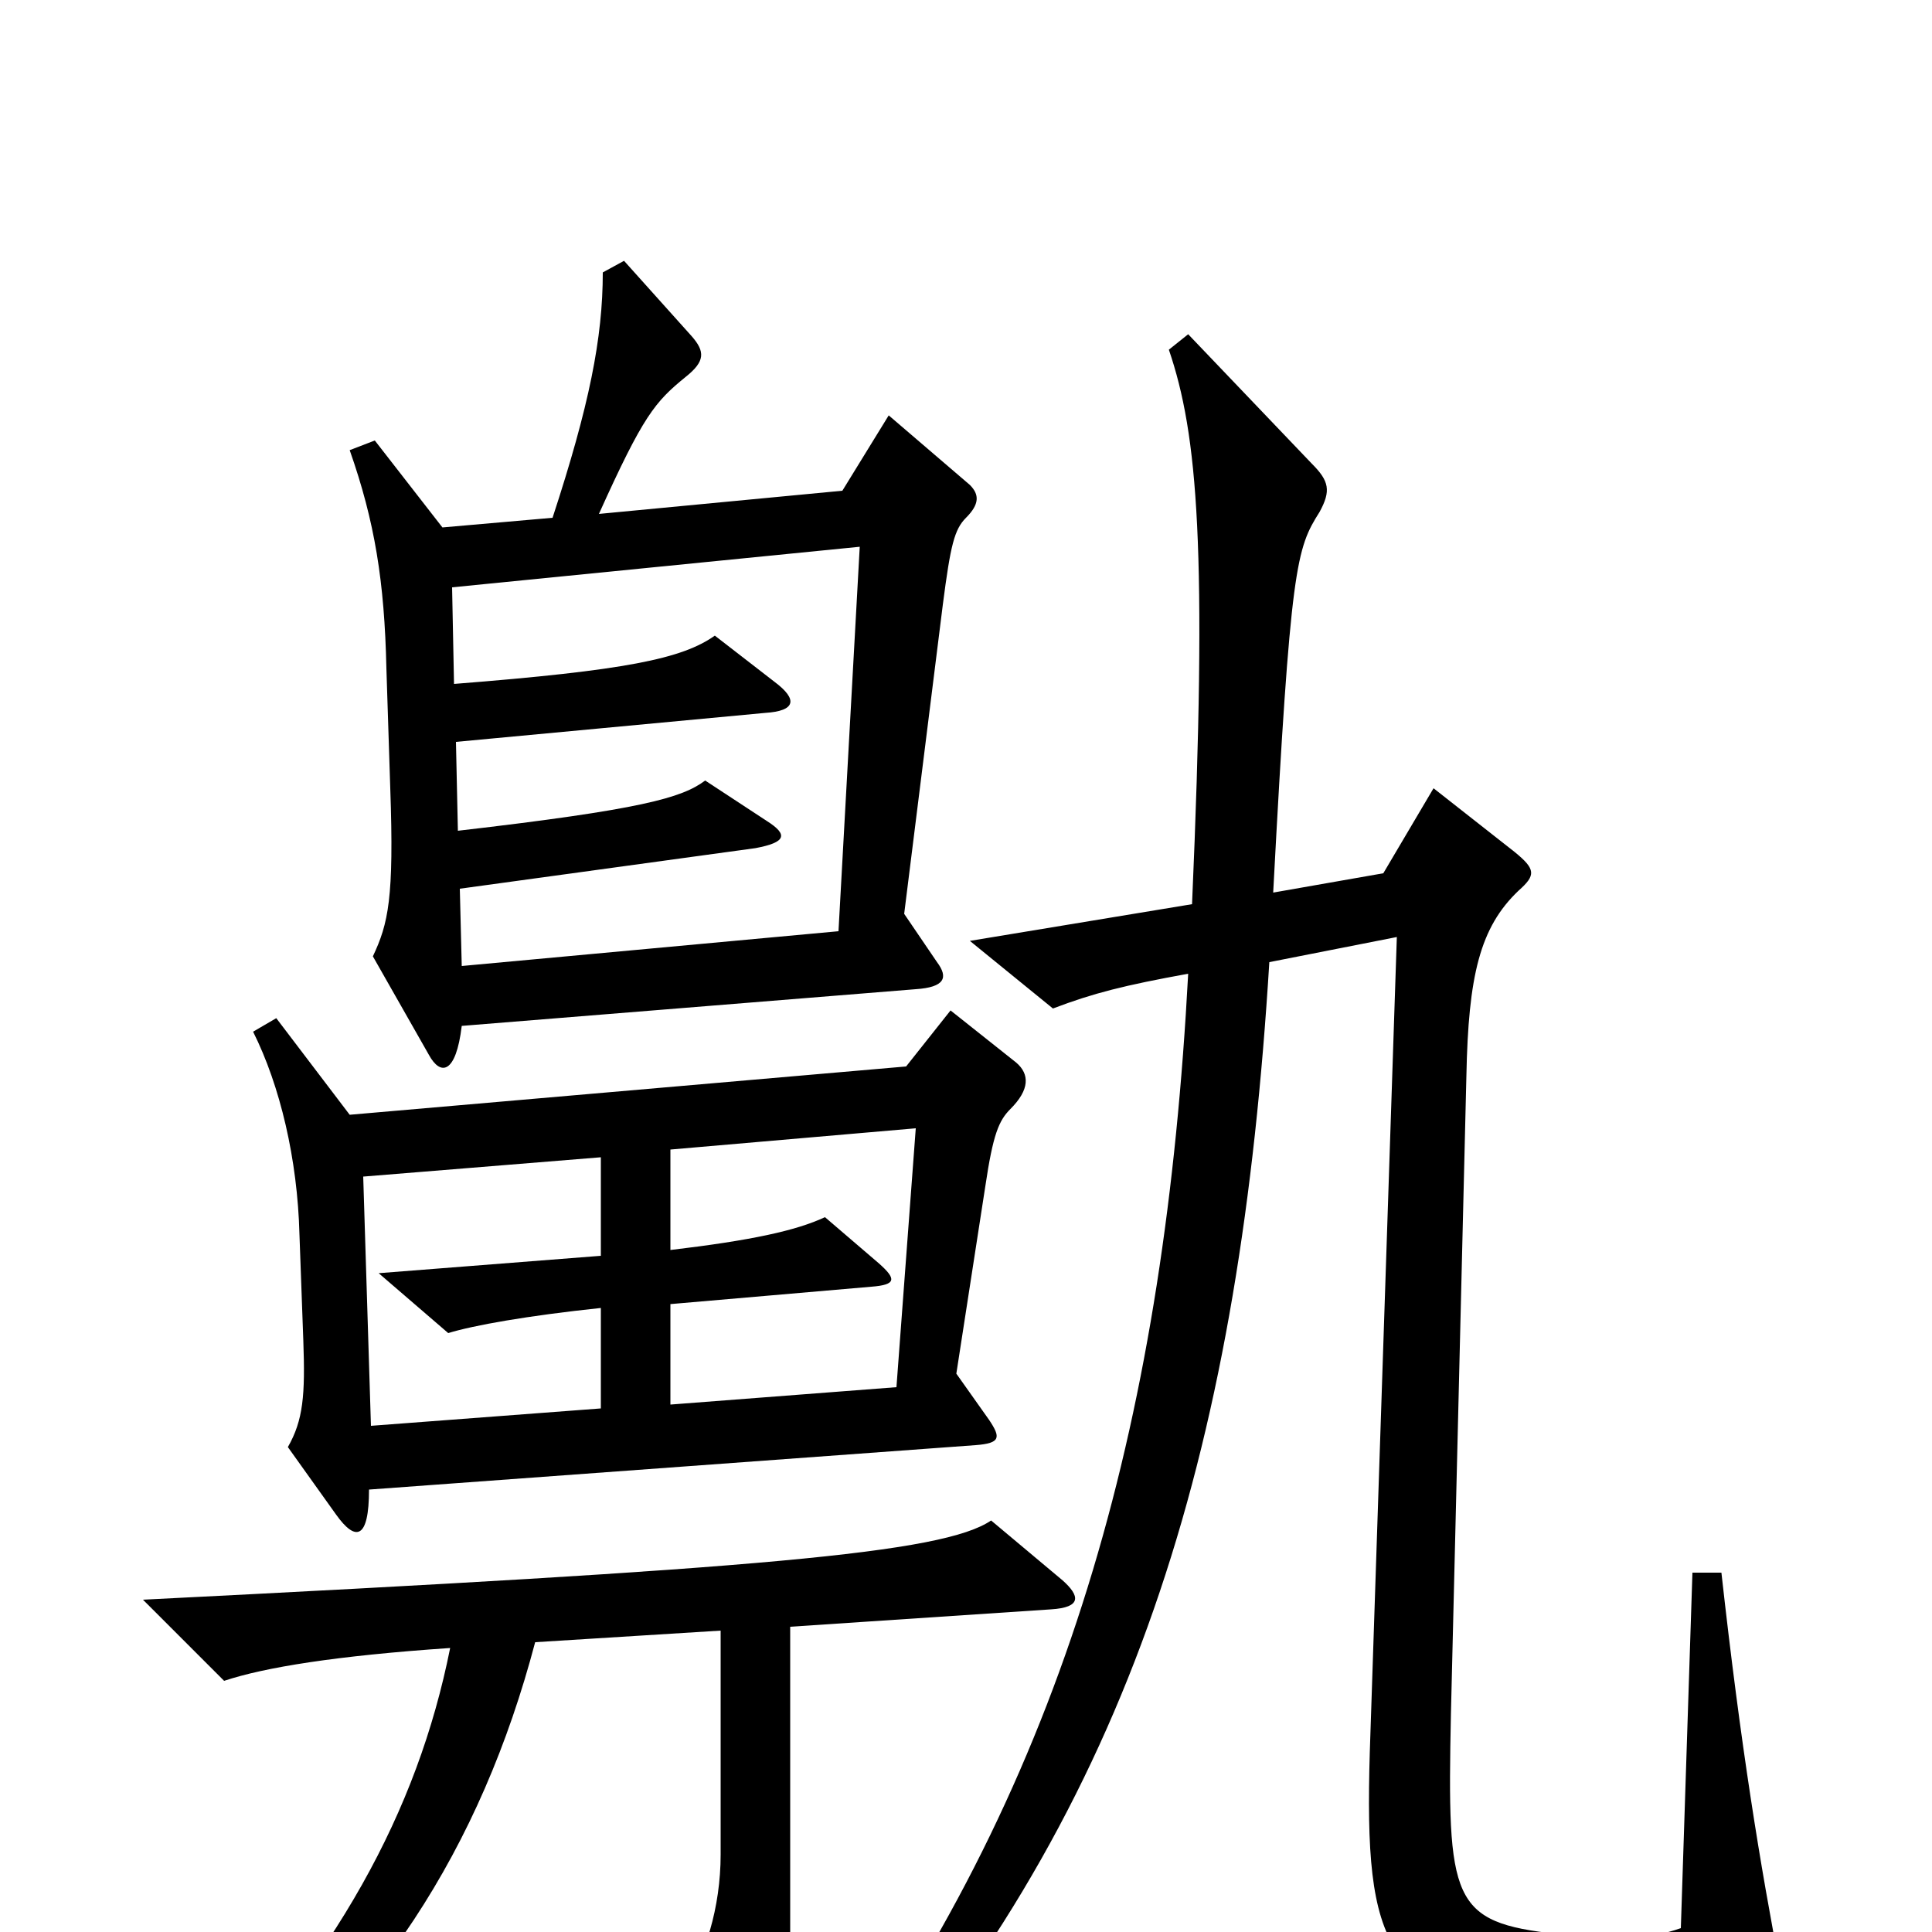 <svg xmlns="http://www.w3.org/2000/svg" viewBox="0 -1000 1000 1000">
	<path fill="#000000" d="M502 -749L460 -785L436 -746L310 -734C333 -785 339 -792 355 -805C365 -813 365 -818 358 -826L323 -865L312 -859C312 -825 305 -790 286 -732L229 -727L194 -772L181 -767C194 -730 199 -699 200 -654L202 -592C204 -535 201 -522 193 -505L222 -454C228 -443 236 -444 239 -469L474 -488C489 -489 491 -494 485 -502L468 -527L488 -687C492 -718 494 -726 500 -732C507 -739 507 -744 502 -749ZM922 22C911 -35 901 -96 891 -186H876L870 -2C853 4 833 5 806 1C751 -5 749 -16 751 -113L759 -443C760 -495 766 -520 786 -539C795 -547 795 -550 784 -559L742 -592L716 -548L659 -538C668 -708 671 -716 683 -735C689 -746 688 -751 679 -760L615 -827L605 -819C620 -775 625 -716 617 -532L502 -513L545 -478C566 -486 582 -490 615 -496C603 -271 555 -89 436 79L449 90C590 -75 642 -257 657 -502L723 -515L709 -93C706 9 717 34 805 42C839 45 863 45 909 44C924 44 925 41 922 22ZM526 -450L492 -477L469 -448L181 -423L143 -473L131 -466C145 -438 154 -400 155 -361L157 -306C158 -278 157 -265 149 -251L174 -216C184 -202 191 -203 191 -229L505 -252C518 -253 518 -256 512 -265L495 -289L510 -386C514 -413 517 -420 523 -426C533 -436 533 -444 526 -450ZM550 -182L513 -213C488 -196 393 -188 74 -172L116 -130C137 -137 174 -143 233 -147C216 -62 174 14 96 95L105 108C195 41 249 -44 277 -150L373 -156V-40C373 -13 365 14 353 29L390 94C396 103 400 104 404 90C408 78 409 61 409 5V-158L544 -167C560 -168 559 -174 550 -182ZM445 -717L434 -518L239 -500L238 -540L391 -561C407 -564 408 -568 397 -575L365 -596C353 -587 332 -581 237 -570L236 -616L396 -631C412 -632 413 -638 401 -647L370 -671C353 -659 324 -653 235 -646L234 -696ZM474 -416L464 -282L347 -273V-325L451 -334C464 -335 464 -338 455 -346L427 -370C412 -363 389 -358 347 -353V-405ZM311 -271L192 -262L188 -391L311 -401V-350L196 -341L232 -310C245 -314 273 -319 311 -323Z"/>
</svg>
